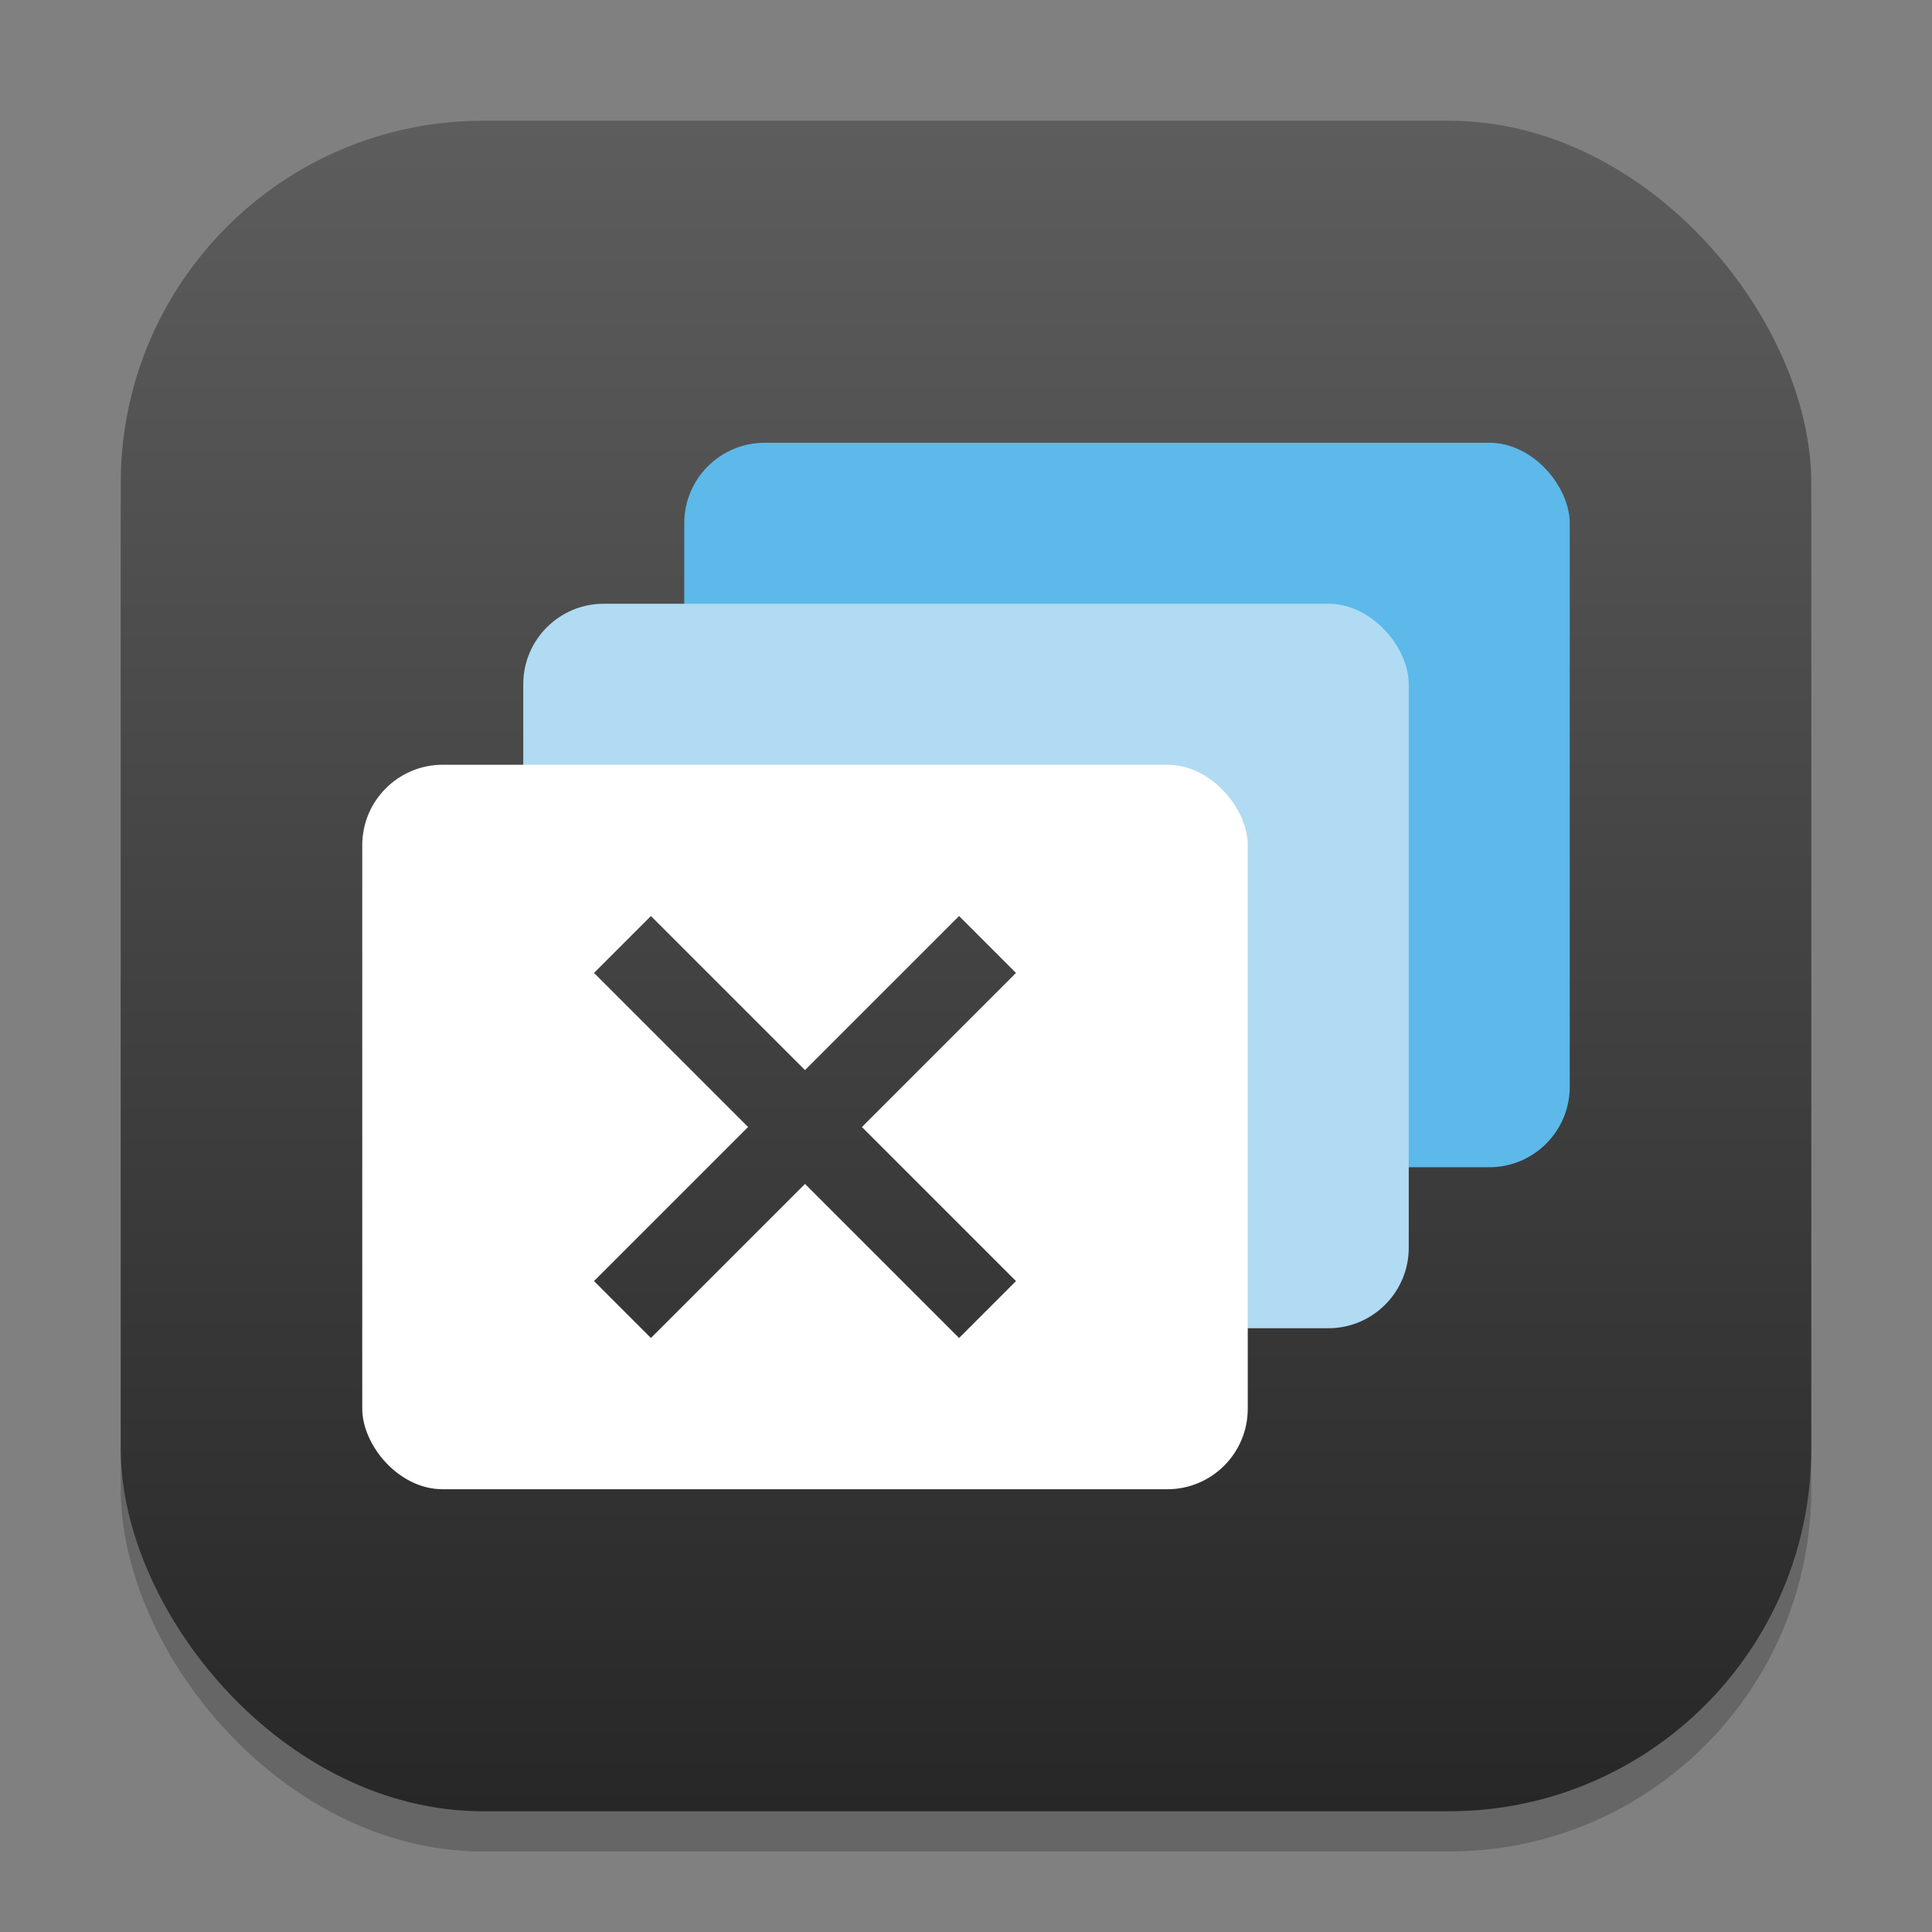 <?xml version="1.0" encoding="UTF-8" standalone="no"?>
<!-- Created with Inkscape (http://www.inkscape.org/) -->

<svg
   width="48"
   height="48"
   viewBox="0 0 48 48"
   version="1.1"
   id="svg1"
   inkscape:version="1.4.2 (ebf0e940d0, 2025-05-08)"
   sodipodi:docname="xfwm4.svg"
   xmlns:inkscape="http://www.inkscape.org/namespaces/inkscape"
   xmlns:sodipodi="http://sodipodi.sourceforge.net/DTD/sodipodi-0.dtd"
   xmlns:xlink="http://www.w3.org/1999/xlink"
   xmlns="http://www.w3.org/2000/svg"
   xmlns:svg="http://www.w3.org/2000/svg">
  <rect x="0" y="0" width="48" height="48" fill="#808080" stroke="none"/>
  <sodipodi:namedview
     id="namedview1"
     pagecolor="#ffffff"
     bordercolor="#000000"
     borderopacity="0.25"
     inkscape:showpageshadow="2"
     inkscape:pageopacity="0.0"
     inkscape:pagecheckerboard="0"
     inkscape:deskcolor="#d1d1d1"
     inkscape:document-units="px"
     inkscape:zoom="16.833333"
     inkscape:cx="24"
     inkscape:cy="23.970298"
     inkscape:window-width="1920"
     inkscape:window-height="1023"
     inkscape:window-x="0"
     inkscape:window-y="29"
     inkscape:window-maximized="1"
     inkscape:current-layer="svg1" />
  <defs
     id="defs1">
    <linearGradient
       inkscape:collect="always"
       xlink:href="#4852"
       id="linearGradient4"
       x1="16"
       y1="30"
       x2="16"
       y2="2"
       gradientUnits="userSpaceOnUse"
       gradientTransform="scale(1.5)" />
    <linearGradient
       inkscape:collect="always"
       id="4852">
      <stop
         style="stop-color:#272727;stop-opacity:1;"
         offset="0"
         id="stop14555" />
      <stop
         style="stop-color:#5d5d5d;stop-opacity:1;"
         offset="1"
         id="stop14557" />
    </linearGradient>
    <linearGradient
       inkscape:collect="always"
       xlink:href="#4852"
       id="linearGradient4027"
       x1="18.385"
       y1="5.657"
       x2="3.536"
       y2="-9.192"
       gradientUnits="userSpaceOnUse"
       gradientTransform="matrix(1.414,1.414,-1.414,1.414,6,11)" />
  </defs>
  <rect
     style="opacity:0.2;fill:#000000;stroke-width:2.625"
     id="rect1"
     width="42"
     height="42"
     x="3"
     y="4"
     ry="9" />
  <rect
     style="fill:url(#linearGradient4);stroke-width:1.5"
     id="rect2"
     width="42"
     height="42"
     x="3"
     y="3"
     ry="9" />
  <rect
     style="fill:#5cb9ea;fill-opacity:1;stroke-width:2"
     id="rect371"
     width="22"
     height="18"
     x="17"
     y="11"
     ry="2" />
  <rect
     style="fill:#b0dbf3;fill-opacity:1;stroke-width:2"
     id="rect346"
     width="22"
     height="18"
     x="13"
     y="15"
     ry="2" />
  <rect
     style="fill:#ffffff;stroke-width:2"
     id="rect344"
     width="22"
     height="18"
     x="9"
     y="19"
     ry="2" />
  <path
     id="rect3263"
     style="fill:url(#linearGradient4027);fill-opacity:1;stroke-width:2"
     d="m 16.172,22.758 -1.414,1.414 3.828,3.828 -3.828,3.828 1.414,1.414 L 20,29.414 l 3.828,3.828 1.414,-1.414 -3.828,-3.828 3.828,-3.828 -1.414,-1.414 L 20,26.586 Z"
     sodipodi:nodetypes="ccccccccccccc" />
</svg>
